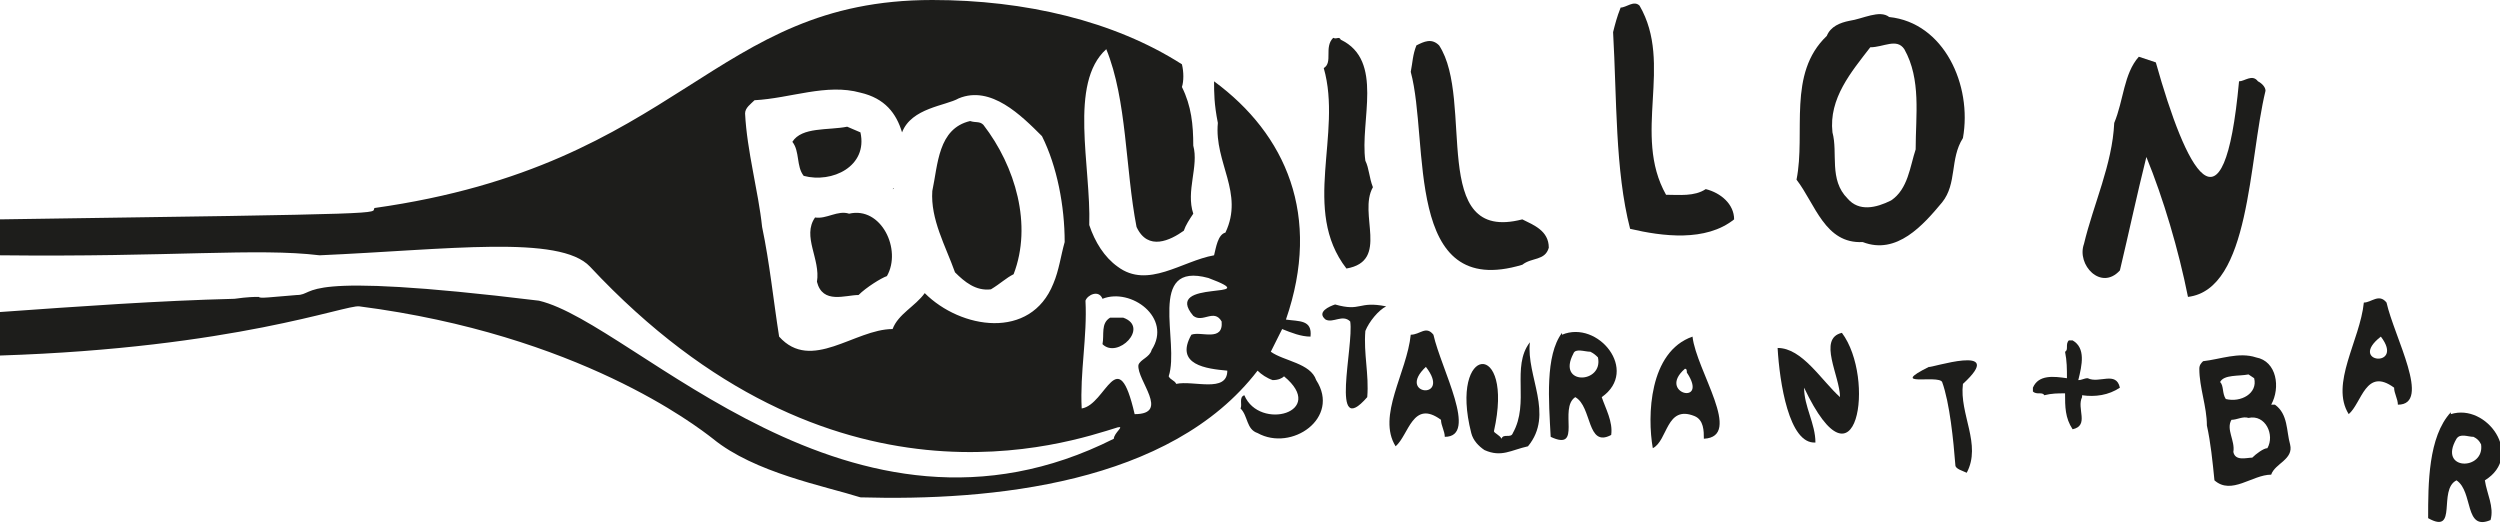 <?xml version="1.0" encoding="utf-8"?>
<!-- Generator: Adobe Illustrator 21.0.0, SVG Export Plug-In . SVG Version: 6.00 Build 0)  -->
<svg version="1.1" id="Ebene_1" xmlns="http://www.w3.org/2000/svg" xmlns:xlink="http://www.w3.org/1999/xlink" x="0px" y="0px"
	 viewBox="0 0 132.2 27.7" style="enable-background:new 0 0 132.2 27.7;" xml:space="preserve">
<style type="text/css">
	.st0{clip-path:url(#SVGID_2_);fill:#1D1D1B;}
</style>
<g>
	<defs>
		<rect id="SVGID_1_" width="132.2" height="27.7"/>
	</defs>
	<clipPath id="SVGID_2_">
		<use xlink:href="#SVGID_1_"  style="overflow:visible;"/>
	</clipPath>
	<path class="st0" d="M45.5,7l-0.7-0.3c-1,0.2-2.4,0-2.9,0.8c0.4,0.5,0.2,1.3,0.6,1.8C44,9.7,45.9,8.8,45.5,7 M46.9,14.6
		c0.8-1.4-0.3-3.7-2-3.3c-0.6-0.2-1.2,0.3-1.8,0.2c-0.7,1,0.3,2.2,0.1,3.4c0.3,1.2,1.5,0.7,2.2,0.7C45.8,15.2,46.6,14.7,46.9,14.6
		 M47.2,10C47.2,10,47.3,10,47.2,10C47.3,10,47.3,9.9,47.2,10C47.2,9.9,47.2,10,47.2,10 M53.6,14.5c1-2.6,0.1-5.7-1.6-7.9
		c-0.2-0.2-0.4-0.1-0.7-0.2c-1.7,0.4-1.7,2.3-2,3.7c-0.1,1.5,0.7,2.9,1.2,4.3c0.5,0.5,1.1,1,1.9,0.9C52.9,15,53.2,14.7,53.6,14.5
		 M59.4,16.8c-0.2,0-0.5,0-0.7,0c-0.5,0.3-0.3,0.9-0.4,1.4C59.1,19,60.8,17.3,59.4,16.8 M63.1,16.7c0.5,0.4,1.1-0.4,1.5,0.3
		c0.1,1.1-1.1,0.5-1.6,0.7c-0.9,1.6,0.8,1.8,1.9,1.9c0,1.2-1.8,0.5-2.7,0.7c-0.1-0.2-0.3-0.2-0.4-0.4c0.6-1.8-1.2-6.1,2.1-5.2
		C67.1,15.9,61.4,14.7,63.1,16.7 M60.9,18.5c-0.1,0.4-0.6,0.5-0.7,0.8c-0.1,0.8,1.7,2.6-0.2,2.6c-0.9-3.9-1.5-0.5-2.8-0.3
		c-0.1-1.9,0.3-3.8,0.2-5.7c0.1-0.3,0.7-0.6,0.9-0.1C59.8,15.2,62,16.8,60.9,18.5 M56.3,12.8c-0.2,0.7-0.3,1.5-0.6,2.2
		c-1.2,3-4.9,2.4-6.8,0.5c-0.5,0.7-1.4,1.1-1.7,1.9c-2,0-4.3,2.3-6,0.4c-0.3-1.9-0.5-3.9-0.9-5.8c-0.2-1.9-0.8-4-0.9-6
		c0-0.3,0.3-0.5,0.5-0.7c1.9-0.1,3.8-0.9,5.6-0.4C46.8,5.2,47.4,6,47.7,7c0.5-1.3,2.3-1.4,3-1.8c1.7-0.7,3.3,0.9,4.4,2
		C55.9,8.8,56.3,10.9,56.3,12.8 M67.2,18.6c0.2-0.4,0.4-0.8,0.6-1.2c0.5,0.2,1,0.4,1.5,0.4c0.1-0.9-0.6-0.8-1.3-0.9
		c1.9-5.5,0-9.8-3.8-12.6c0,0.6,0,1.2,0.2,2.2c-0.2,2.1,1.4,3.7,0.4,5.8c-0.4,0.1-0.5,0.8-0.6,1.2c-1.7,0.3-3.5,1.8-5.1,0.6
		c-0.7-0.5-1.2-1.3-1.5-2.2c0.1-3.1-1.1-7.5,0.9-9.3c1.1,2.7,1,6.3,1.6,9.4c0.6,1.3,1.8,0.7,2.5,0.2c0.1-0.3,0.3-0.6,0.5-0.9
		c-0.4-1.2,0.3-2.5,0-3.6c0-1.1-0.1-2.1-0.6-3.1c0.1-0.3,0.1-0.8,0-1.2C58.9,1.1,54.2,0,49.3,0C37.6,0,36.1,8.7,19.8,11
		c-0.2,0.3,1.6,0.3-19.8,0.6v1.9c9.1,0.1,13.6-0.4,16.9,0c6.8-0.3,12.7-1.1,14.3,0.6c12.8,13.7,25.3,9.3,27.9,8.5
		c0.4-0.1-0.2,0.3-0.2,0.6c-13.9,7-25.3-6.1-30.4-7.3c-13.1-1.6-11.7-0.3-12.8-0.3c-1.3,0.1-2,0.2-2,0.1c0,0-0.1,0-0.1,0
		c-0.1,0-0.5,0-1.2,0.1C8.4,15.9,4.2,16.2,0,16.5v2.3c12.4-0.4,18.3-2.7,19-2.6c11.6,1.5,17.8,6.3,18.7,7c2.2,1.8,5.9,2.5,7.8,3.1
		c6.9,0.2,16.4-0.7,21-6.7c0.2,0.2,0.5,0.4,0.8,0.5c0.3,0,0.5-0.1,0.6-0.2c2.3,1.9-1.3,2.9-2.1,1c-0.3,0.1-0.1,0.5-0.2,0.7
		c0.4,0.4,0.3,1.1,0.9,1.3c1.8,1,4.4-0.8,3.1-2.8C69.3,19.2,67.9,19.1,67.2,18.6"/>
	<path class="st0" d="M109.6,18c-0.1,0-0.1,0-0.2,0c-0.2,0.2,0,0.5-0.2,0.6c0.1,0.5,0.1,0.9,0.1,1.4c-0.7-0.1-1.5-0.2-1.8,0.5
		c0,0.1,0,0.1,0,0.2c0.2,0.2,0.5,0,0.6,0.2c0.4-0.1,0.7-0.1,1.1-0.1c0,0.7,0,1.3,0.4,1.9c0.9-0.2,0.2-1.1,0.5-1.7c0,0,0-0.1,0-0.1
		c0.7,0.1,1.4,0,2-0.4c-0.2-0.9-1.1-0.2-1.7-0.5c-0.2,0-0.3,0.1-0.5,0.1C110.1,19.3,110.3,18.4,109.6,18"/>
	<path class="st0" d="M118.1,23.9c0.1-0.6-0.4-1.2-0.1-1.7c0.3,0,0.6-0.2,0.9-0.1c0.9-0.2,1.4,0.9,1,1.6c-0.2,0-0.6,0.3-0.8,0.5
		C118.8,24.2,118.2,24.4,118.1,23.9 M117.7,21.1c-0.2-0.3-0.1-0.7-0.3-0.9c0.2-0.4,1-0.3,1.5-0.4l0.3,0.2
		C119.4,20.8,118.5,21.3,117.7,21.1 M120.1,25.1c0.2-0.6,1.2-0.8,1-1.6c-0.2-0.7-0.1-1.6-0.8-2.1c-0.1,0-0.2,0-0.2,0
		c0.5-0.9,0.3-2.3-0.8-2.5c-0.9-0.3-1.9,0.1-2.8,0.2c-0.1,0.1-0.2,0.2-0.2,0.4c0,1,0.4,2,0.4,3c0.2,0.9,0.3,1.9,0.4,2.9
		C118,26.2,119.1,25.1,120.1,25.1"/>
	<path class="st0" d="M72.3,21c0.1-1.2-0.2-2.3-0.1-3.5c0.2-0.5,0.7-1.1,1.1-1.3c-1.5-0.3-1.3,0.3-2.7-0.1c-0.3,0.1-1,0.4-0.5,0.8
		c0.4,0.2,0.9-0.3,1.3,0.1C71.6,18.3,70.3,23.3,72.3,21"/>
	<path class="st0" d="M104,25c0.8-1.5-0.4-3.1-0.2-4.7c2.4-2.2-1.8-0.8-1.8-0.9c-2.2,1.1,0.5,0.4,0.7,0.8c0.4,1.1,0.6,3.1,0.7,4.4
		C103.4,24.8,103.8,24.9,104,25"/>
	<path class="st0" d="M97.3,21c-1-0.9-2-2.6-3.3-2.6c0.1,1.8,0.6,5.1,2,5c0-1-0.6-1.9-0.6-2.9c2.8,5.9,3.8-0.5,2-2.9
		C96.1,17.9,97.3,19.9,97.3,21"/>
	<path class="st0" d="M78.5,23.8c0.9,0.4,1.4,0,2.3-0.2c1.4-1.7-0.1-3.7,0.1-5.5c-1,1.3,0,3.2-0.9,4.8c-0.1,0.3-0.5,0-0.6,0.3
		C79.3,23,79,22.9,79,22.8c1.1-4.9-2.4-4.6-1.2,0.1C77.9,23.3,78.2,23.6,78.5,23.8"/>
	<path class="st0" d="M84.1,18.6c0.2,0.1,0.3,0.2,0.4,0.3c0.3,1.4-2.2,1.5-1.3-0.2C83.3,18.4,83.8,18.6,84.1,18.6 M82,23.1
		c1.7,0.8,0.4-1.5,1.3-2.1c0.9,0.5,0.6,2.7,1.9,2c0.1-0.7-0.3-1.4-0.5-2c2-1.4-0.2-4.1-2.1-3.3l0-0.1C81.7,18.8,81.9,21.2,82,23.1"
		/>
	<path class="st0" d="M130.8,23.1c0.2,0.1,0.3,0.2,0.4,0.4c0.2,1.4-2.3,1.4-1.3-0.3C130.1,22.9,130.5,23.1,130.8,23.1 M128.4,27.4
		c1.6,0.9,0.5-1.5,1.5-2c0.9,0.6,0.4,2.7,1.8,2.1c0.2-0.7-0.2-1.4-0.3-2.1c2.1-1.3,0.1-4.1-1.8-3.5l0-0.1
		C128.4,23.1,128.4,25.6,128.4,27.4"/>
	<path class="st0" d="M75.4,19.4L75.4,19.4C76.8,21.2,73.8,20.9,75.4,19.4 M73.8,23.6c0.7-0.6,0.9-2.5,2.4-1.4
		c0,0.3,0.2,0.6,0.2,0.9c1.8,0-0.2-3.6-0.6-5.4c-0.4-0.5-0.7,0-1.2,0C74.4,19.7,72.8,22,73.8,23.6"/>
	<path class="st0" d="M125.9,17.8C127.2,19.5,124.1,19.2,125.9,17.8L125.9,17.8z M124.2,21.9c0.7-0.6,0.9-2.5,2.4-1.4
		c0,0.3,0.2,0.6,0.2,0.9c1.8,0-0.2-3.6-0.6-5.4c-0.4-0.5-0.8,0-1.2,0C124.8,18,123.2,20.3,124.2,21.9"/>
	<path class="st0" d="M89.1,19.5c0.1,0,0.1,0.1,0.1,0.2C90.4,21.5,87.6,20.8,89.1,19.5 M90.1,23.2c2.1-0.1-0.4-3.6-0.6-5.4
		c-2.3,0.8-2.4,4.2-2.1,5.9c0.8-0.4,0.7-2.3,2.2-1.7C90.1,22.2,90.1,22.8,90.1,23.2"/>
	<path class="st0" d="M85.7,0.4c-0.2,0.5-0.3,0.9-0.4,1.3c0.2,3.5,0.1,7.3,0.9,10.4c1.7,0.4,4,0.7,5.5-0.5c0-0.8-0.7-1.4-1.5-1.6
		c-0.6,0.4-1.4,0.3-2.1,0.3c-1.8-3.2,0.4-6.9-1.4-10C86.4,0,86,0.4,85.7,0.4"/>
	<path class="st0" d="M100.7,2.6c0.9,1.6,0.6,3.5,0.6,5.3c-0.3,0.9-0.4,2.1-1.3,2.7c-0.8,0.4-1.7,0.6-2.3-0.1c-1-1-0.5-2.4-0.8-3.5
		c-0.2-1.8,1-3.2,2-4.5C99.6,2.5,100.3,2,100.7,2.6 M96.6,1.9c-2.1,2-1.1,5.1-1.6,7.6c1,1.3,1.5,3.4,3.5,3.3
		c1.8,0.7,3.2-0.9,4.2-2.1c0.8-1,0.4-2.3,1.1-3.4c0.5-2.8-1-6.1-3.9-6.4c-0.5-0.4-1.4,0.1-2.1,0.2C97.3,1.2,96.8,1.4,96.6,1.9"/>
	<path class="st0" d="M70.5,2c-0.5,0.5,0,1.3-0.5,1.6c1,3.5-1.2,7.5,1.2,10.6c2.3-0.4,0.6-2.9,1.4-4.3c-0.2-0.5-0.2-1-0.4-1.4
		c-0.3-2.1,1-5.3-1.3-6.4C70.8,1.9,70.7,2.1,70.5,2"/>
	<path class="st0" d="M76.1,2.4c-0.4-0.4-0.8-0.2-1.2,0c-0.2,0.5-0.2,0.9-0.3,1.4c1,3.7-0.4,12.1,5.9,10.2c0.5-0.4,1.2-0.2,1.4-0.9
		c0-0.9-0.8-1.2-1.4-1.5C75.5,12.9,78,5.3,76.1,2.4"/>
	<path class="st0" d="M110.2,12.9c-0.4,1.1,0.9,2.5,1.9,1.4c0.5-2.1,0.9-4,1.4-6c0.9,2.2,1.7,4.9,2.2,7.4c3.3-0.4,3.2-7.2,4.1-10.9
		c0-0.2-0.2-0.4-0.4-0.5c-0.3-0.4-0.7,0-1,0c-0.8,8.7-2.8,4.7-4.4-1c-0.3-0.1-0.6-0.2-0.9-0.3c-0.8,0.9-0.8,2.3-1.3,3.5
		C111.7,8.7,110.7,10.8,110.2,12.9"/>
</g>
</svg>
